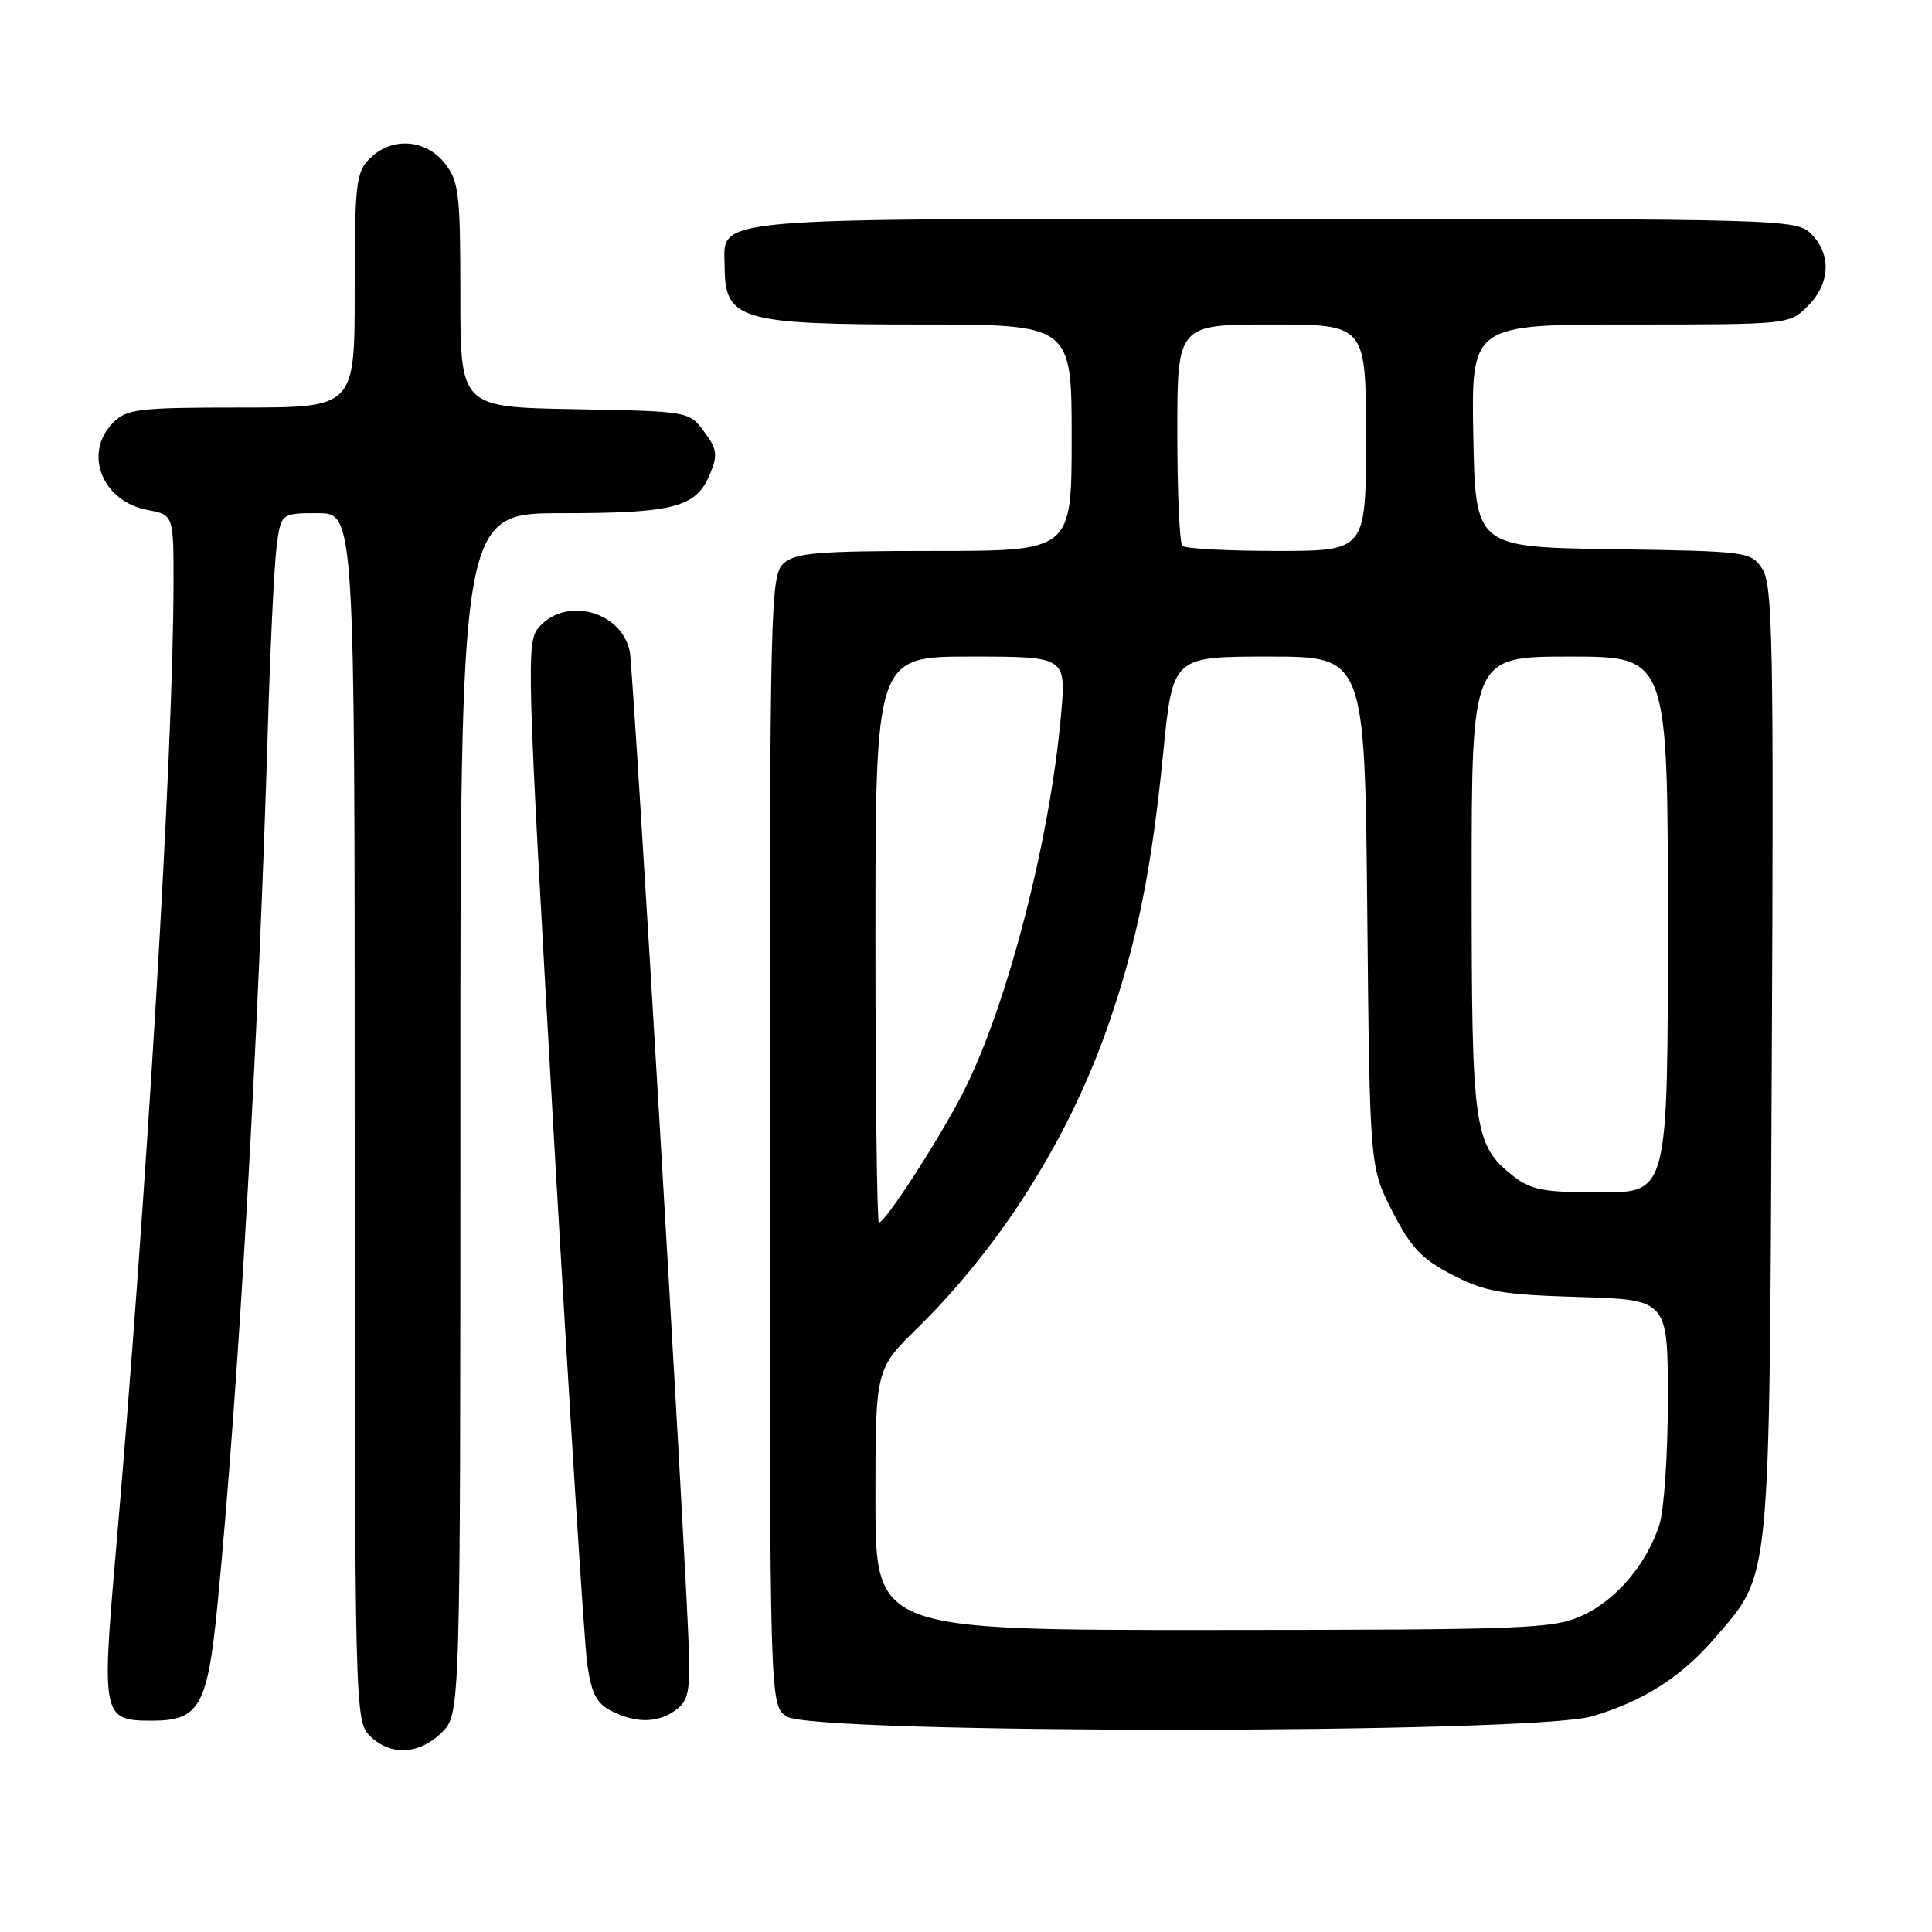 <?xml version="1.0" encoding="UTF-8" standalone="no"?>
<!DOCTYPE svg PUBLIC "-//W3C//DTD SVG 1.1//EN" "http://www.w3.org/Graphics/SVG/1.1/DTD/svg11.dtd" >
<svg xmlns="http://www.w3.org/2000/svg" xmlns:xlink="http://www.w3.org/1999/xlink" version="1.1" viewBox="0 0 256 256">
 <g >
 <path fill="currentColor"
d=" M 58.55 229.55 C 61.00 227.09 61.00 227.09 61.00 147.55 C 61.00 68.00 61.00 68.00 74.45 68.00 C 89.35 68.00 92.25 67.23 94.08 62.81 C 95.13 60.27 95.03 59.51 93.29 57.19 C 91.29 54.50 91.28 54.50 76.14 54.22 C 61.00 53.95 61.00 53.95 61.00 39.11 C 61.00 25.61 60.81 24.03 58.93 21.63 C 56.39 18.41 51.88 18.12 49.00 21.00 C 47.17 22.83 47.00 24.33 47.00 38.50 C 47.00 54.00 47.00 54.00 32.00 54.00 C 18.33 54.00 16.82 54.18 15.00 56.00 C 10.99 60.01 13.51 66.44 19.53 67.57 C 23.00 68.22 23.00 68.22 22.99 77.36 C 22.96 99.40 19.43 158.61 15.34 205.70 C 13.45 227.46 13.57 228.00 20.12 228.00 C 26.45 228.00 27.51 226.11 28.84 212.41 C 31.62 183.72 34.25 137.89 35.49 96.50 C 35.80 86.05 36.31 75.36 36.62 72.75 C 37.19 68.00 37.19 68.00 42.09 68.00 C 47.00 68.00 47.00 68.00 47.00 148.00 C 47.00 226.67 47.03 228.03 49.00 230.00 C 51.70 232.70 55.57 232.52 58.55 229.55 Z  M 210.97 227.42 C 217.86 225.37 222.82 222.19 227.30 216.96 C 234.68 208.34 234.44 210.84 234.77 140.63 C 235.04 85.29 234.89 77.48 233.53 75.40 C 232.01 73.09 231.66 73.04 213.74 72.77 C 195.50 72.50 195.50 72.50 195.22 57.75 C 194.95 43.00 194.95 43.00 216.02 43.00 C 237.06 43.00 237.09 43.00 239.55 40.55 C 242.52 37.57 242.70 33.70 240.00 31.00 C 238.04 29.04 236.67 29.00 168.83 29.00 C 92.18 29.00 95.98 28.67 96.02 35.40 C 96.05 42.39 98.12 43.00 121.93 43.00 C 142.00 43.00 142.00 43.00 142.00 58.00 C 142.00 73.00 142.00 73.00 123.83 73.00 C 108.32 73.00 105.39 73.24 103.83 74.65 C 102.09 76.23 102.00 79.91 102.00 151.10 C 102.00 225.89 102.00 225.89 104.22 227.44 C 107.59 229.80 203.02 229.78 210.97 227.42 Z  M 89.56 226.58 C 91.20 225.38 91.46 224.09 91.27 218.33 C 90.83 205.43 83.91 88.50 83.45 86.32 C 82.35 81.02 75.10 79.03 71.48 83.03 C 69.70 84.99 69.75 86.96 73.37 150.28 C 75.43 186.15 77.42 217.74 77.81 220.47 C 78.36 224.39 79.04 225.71 81.01 226.71 C 84.29 228.37 87.17 228.33 89.56 226.58 Z  M 116.00 198.72 C 116.00 181.43 116.00 181.43 121.57 175.97 C 132.61 165.12 141.60 150.88 146.79 136.00 C 150.63 124.99 152.59 115.35 154.14 99.68 C 155.40 87.00 155.40 87.00 168.12 87.00 C 180.84 87.00 180.84 87.00 181.17 120.82 C 181.50 154.65 181.50 154.65 184.50 160.52 C 186.98 165.35 188.38 166.83 192.47 168.94 C 196.80 171.17 198.96 171.55 209.22 171.86 C 221.00 172.21 221.00 172.21 221.00 185.46 C 221.00 192.74 220.49 200.23 219.86 202.10 C 218.09 207.40 214.12 212.04 209.62 214.09 C 205.79 215.82 202.29 215.96 160.75 215.98 C 116.00 216.00 116.00 216.00 116.00 198.72 Z  M 116.00 124.50 C 116.00 87.00 116.00 87.00 128.64 87.00 C 141.28 87.00 141.28 87.00 140.59 94.75 C 139.12 111.31 133.51 133.04 127.75 144.50 C 124.70 150.55 117.32 162.00 116.46 162.00 C 116.21 162.00 116.00 145.12 116.00 124.50 Z  M 200.51 155.83 C 195.29 151.73 195.00 149.66 195.00 117.03 C 195.00 87.00 195.00 87.00 208.00 87.00 C 221.00 87.00 221.00 87.00 221.00 122.50 C 221.00 158.00 221.00 158.00 212.13 158.00 C 204.56 158.00 202.87 157.69 200.51 155.83 Z  M 156.67 72.33 C 156.30 71.97 156.00 65.22 156.00 57.33 C 156.00 43.00 156.00 43.00 168.50 43.00 C 181.00 43.00 181.00 43.00 181.00 58.00 C 181.00 73.00 181.00 73.00 169.17 73.00 C 162.66 73.00 157.03 72.70 156.67 72.33 Z "/>
</g>
</svg>